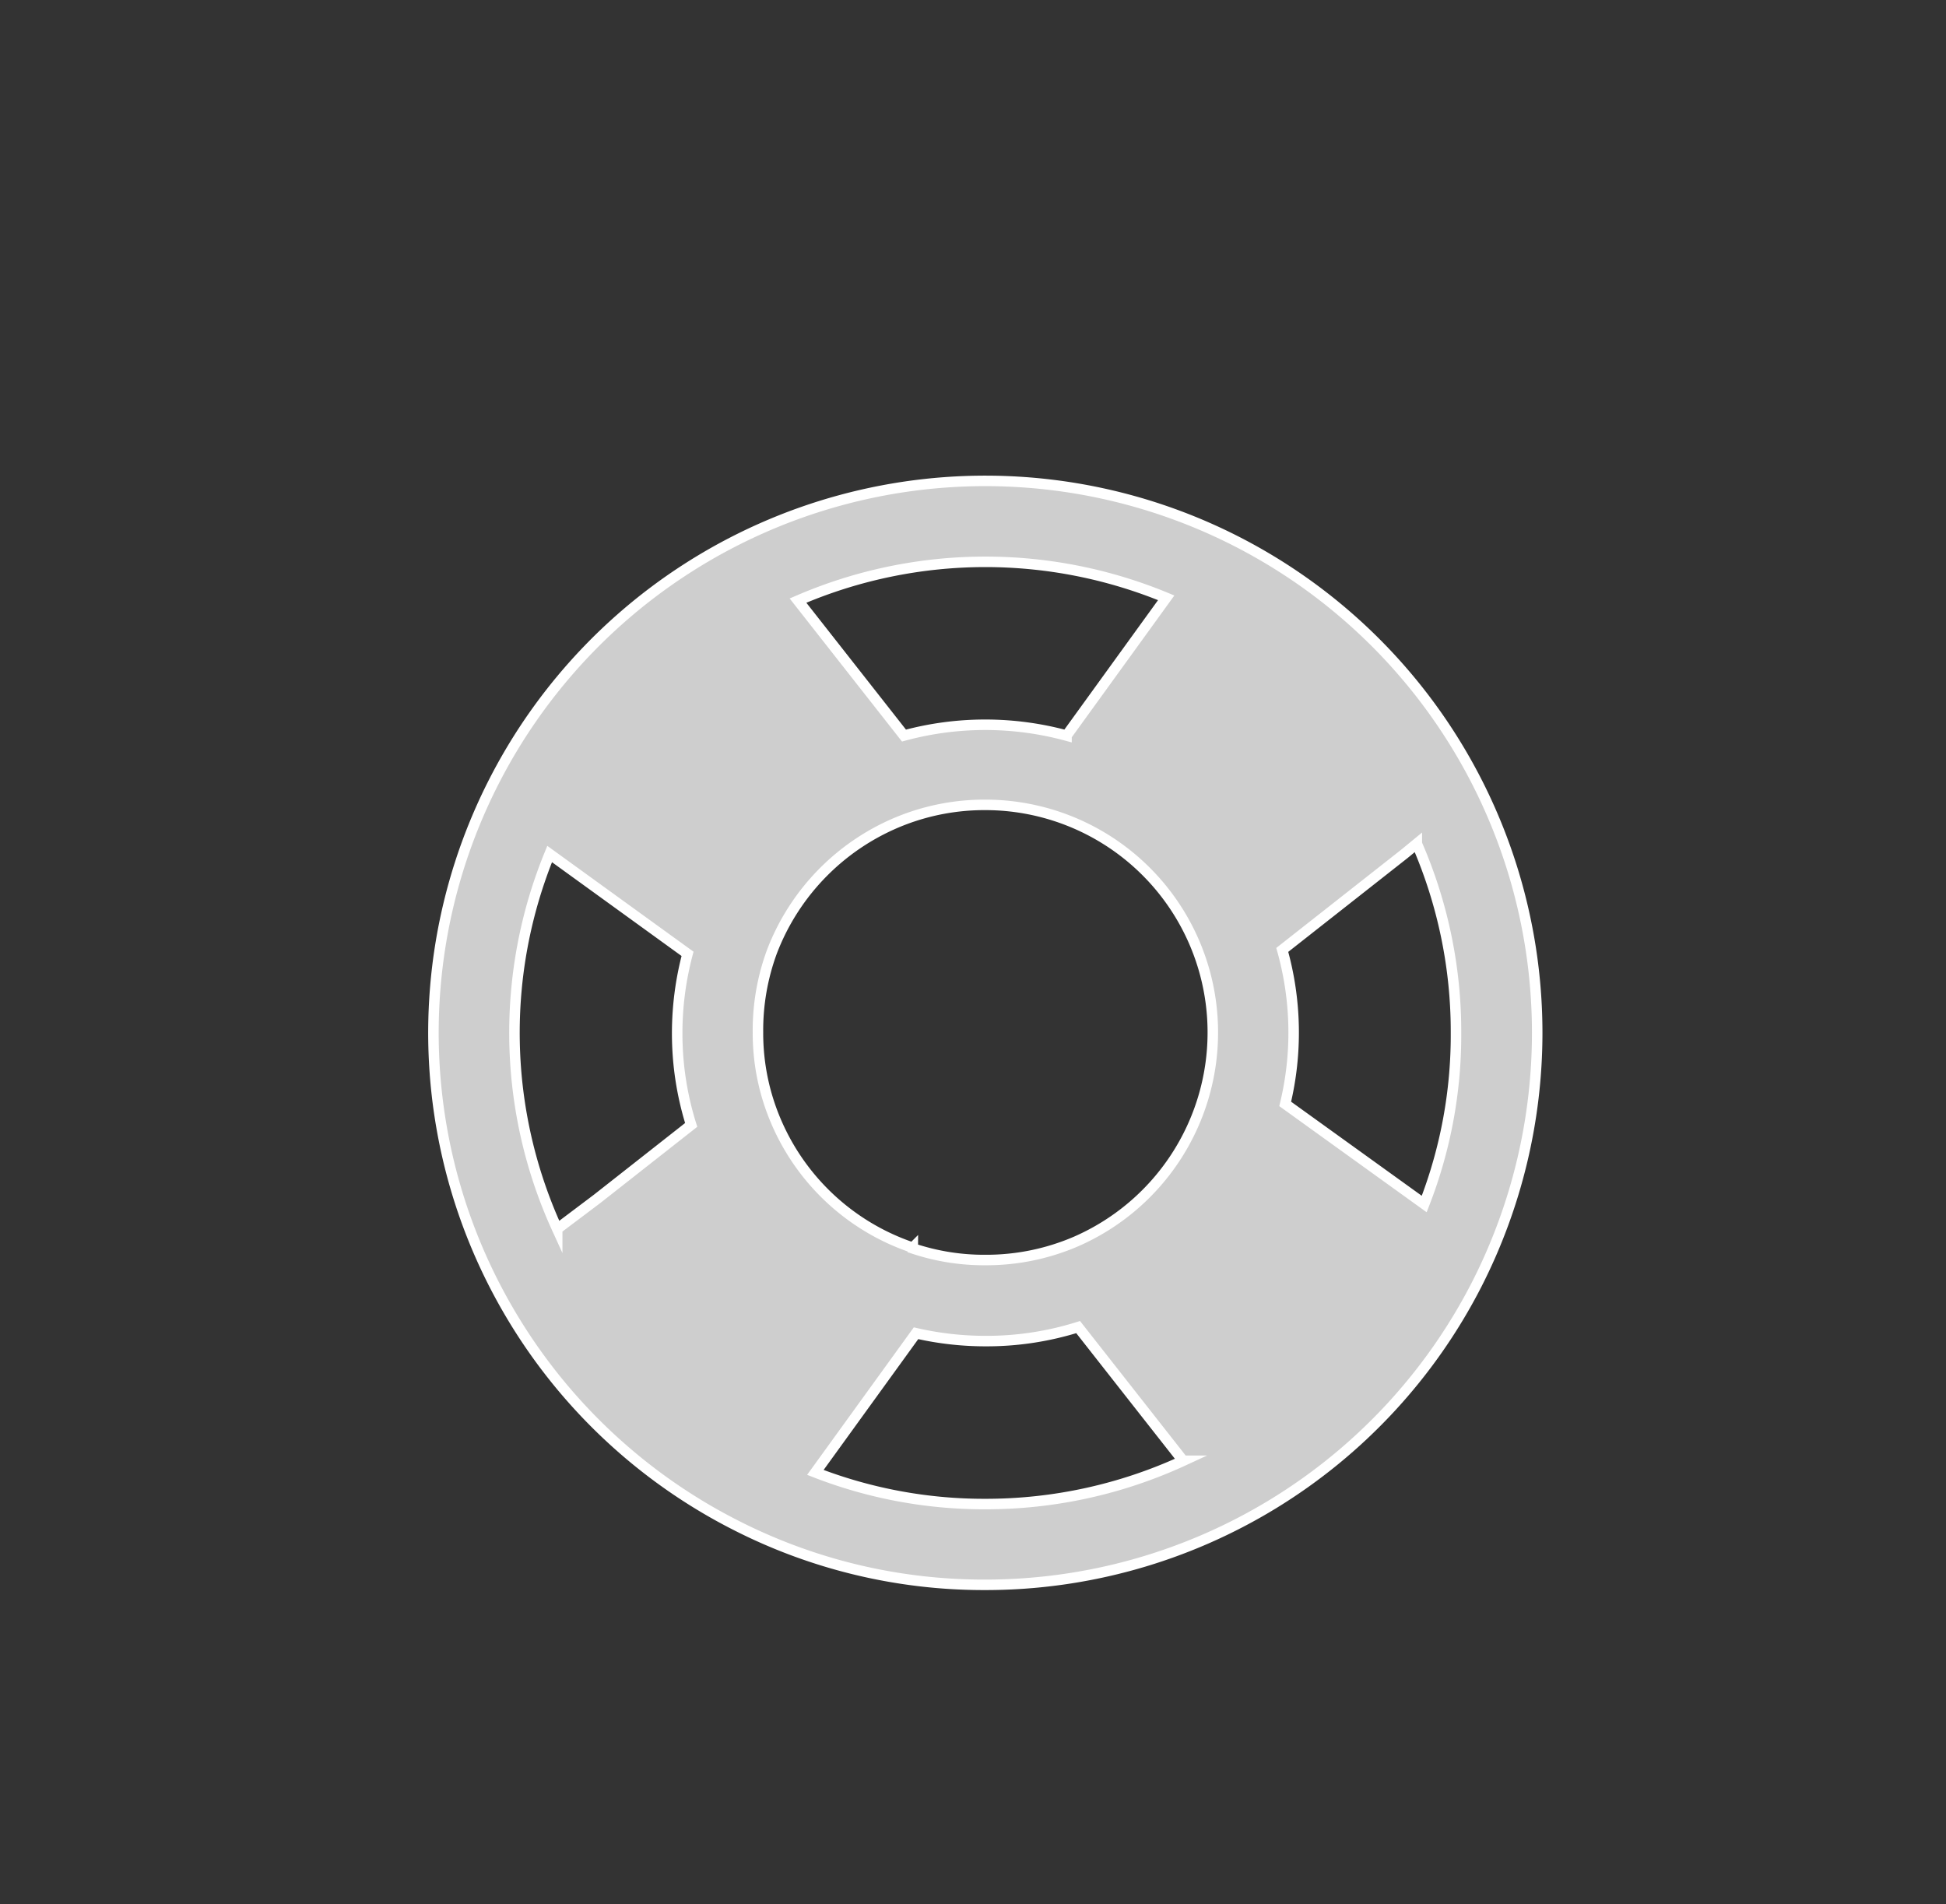 <svg id="Layer_1" data-name="Layer 1" xmlns="http://www.w3.org/2000/svg" viewBox="0 0 139 136"><rect x="0" y="0" width="139" height="136" fill="#333333" stroke="none"/><defs><style>.cls-1{fill:#cecece;stroke:#fff;stroke-miterlimit:10;stroke-width:0.75px;}</style></defs><title>surepilot_socialmedia_Artboard 12</title><path class="cls-1" d="M109.8,73.78A39.42,39.42,0,1,0,36.37,93.7h0a39.44,39.44,0,0,0,16.14,15.22h0a39,39,0,0,0,17.87,4.28,39.42,39.42,0,0,0,35.09-21.44h0A39.55,39.55,0,0,0,109.8,73.78Zm-70,14A33.69,33.69,0,0,1,39.26,61l9.85,7.13a22.13,22.13,0,0,0-.74,5.68,21.83,21.83,0,0,0,1,6.54l-6.73,5.29Zm25.4,1.34h0a16.24,16.24,0,0,1-9.76-9,16,16,0,0,1-1.3-6.38,16.24,16.24,0,0,1,1-5.77h0a16.34,16.34,0,0,1,9.39-9.41,16.16,16.16,0,0,1,5.8-1.07A16.25,16.25,0,0,1,86.63,73.78a16.29,16.29,0,0,1-9.8,14.91h0A16.19,16.19,0,0,1,70.38,90,16,16,0,0,1,65.2,89.17Zm36-28.86A33.59,33.59,0,0,1,104,73.78,33.2,33.2,0,0,1,101.73,86L91.8,78.85a21.81,21.81,0,0,0-.21-11L100.3,61ZM70.38,40.13A33.77,33.77,0,0,1,83.3,42.7l-7.12,9.84a22.2,22.2,0,0,0-11.61,0L57,42.9A33.72,33.72,0,0,1,70.38,40.13Zm0,67.3a33.24,33.24,0,0,1-12.14-2.26l7.19-9.94a22.23,22.23,0,0,0,4.95.56,21.81,21.81,0,0,0,6.63-1l3.8,4.84,3.7,4.71A33.66,33.66,0,0,1,70.38,107.43Z"/></svg>